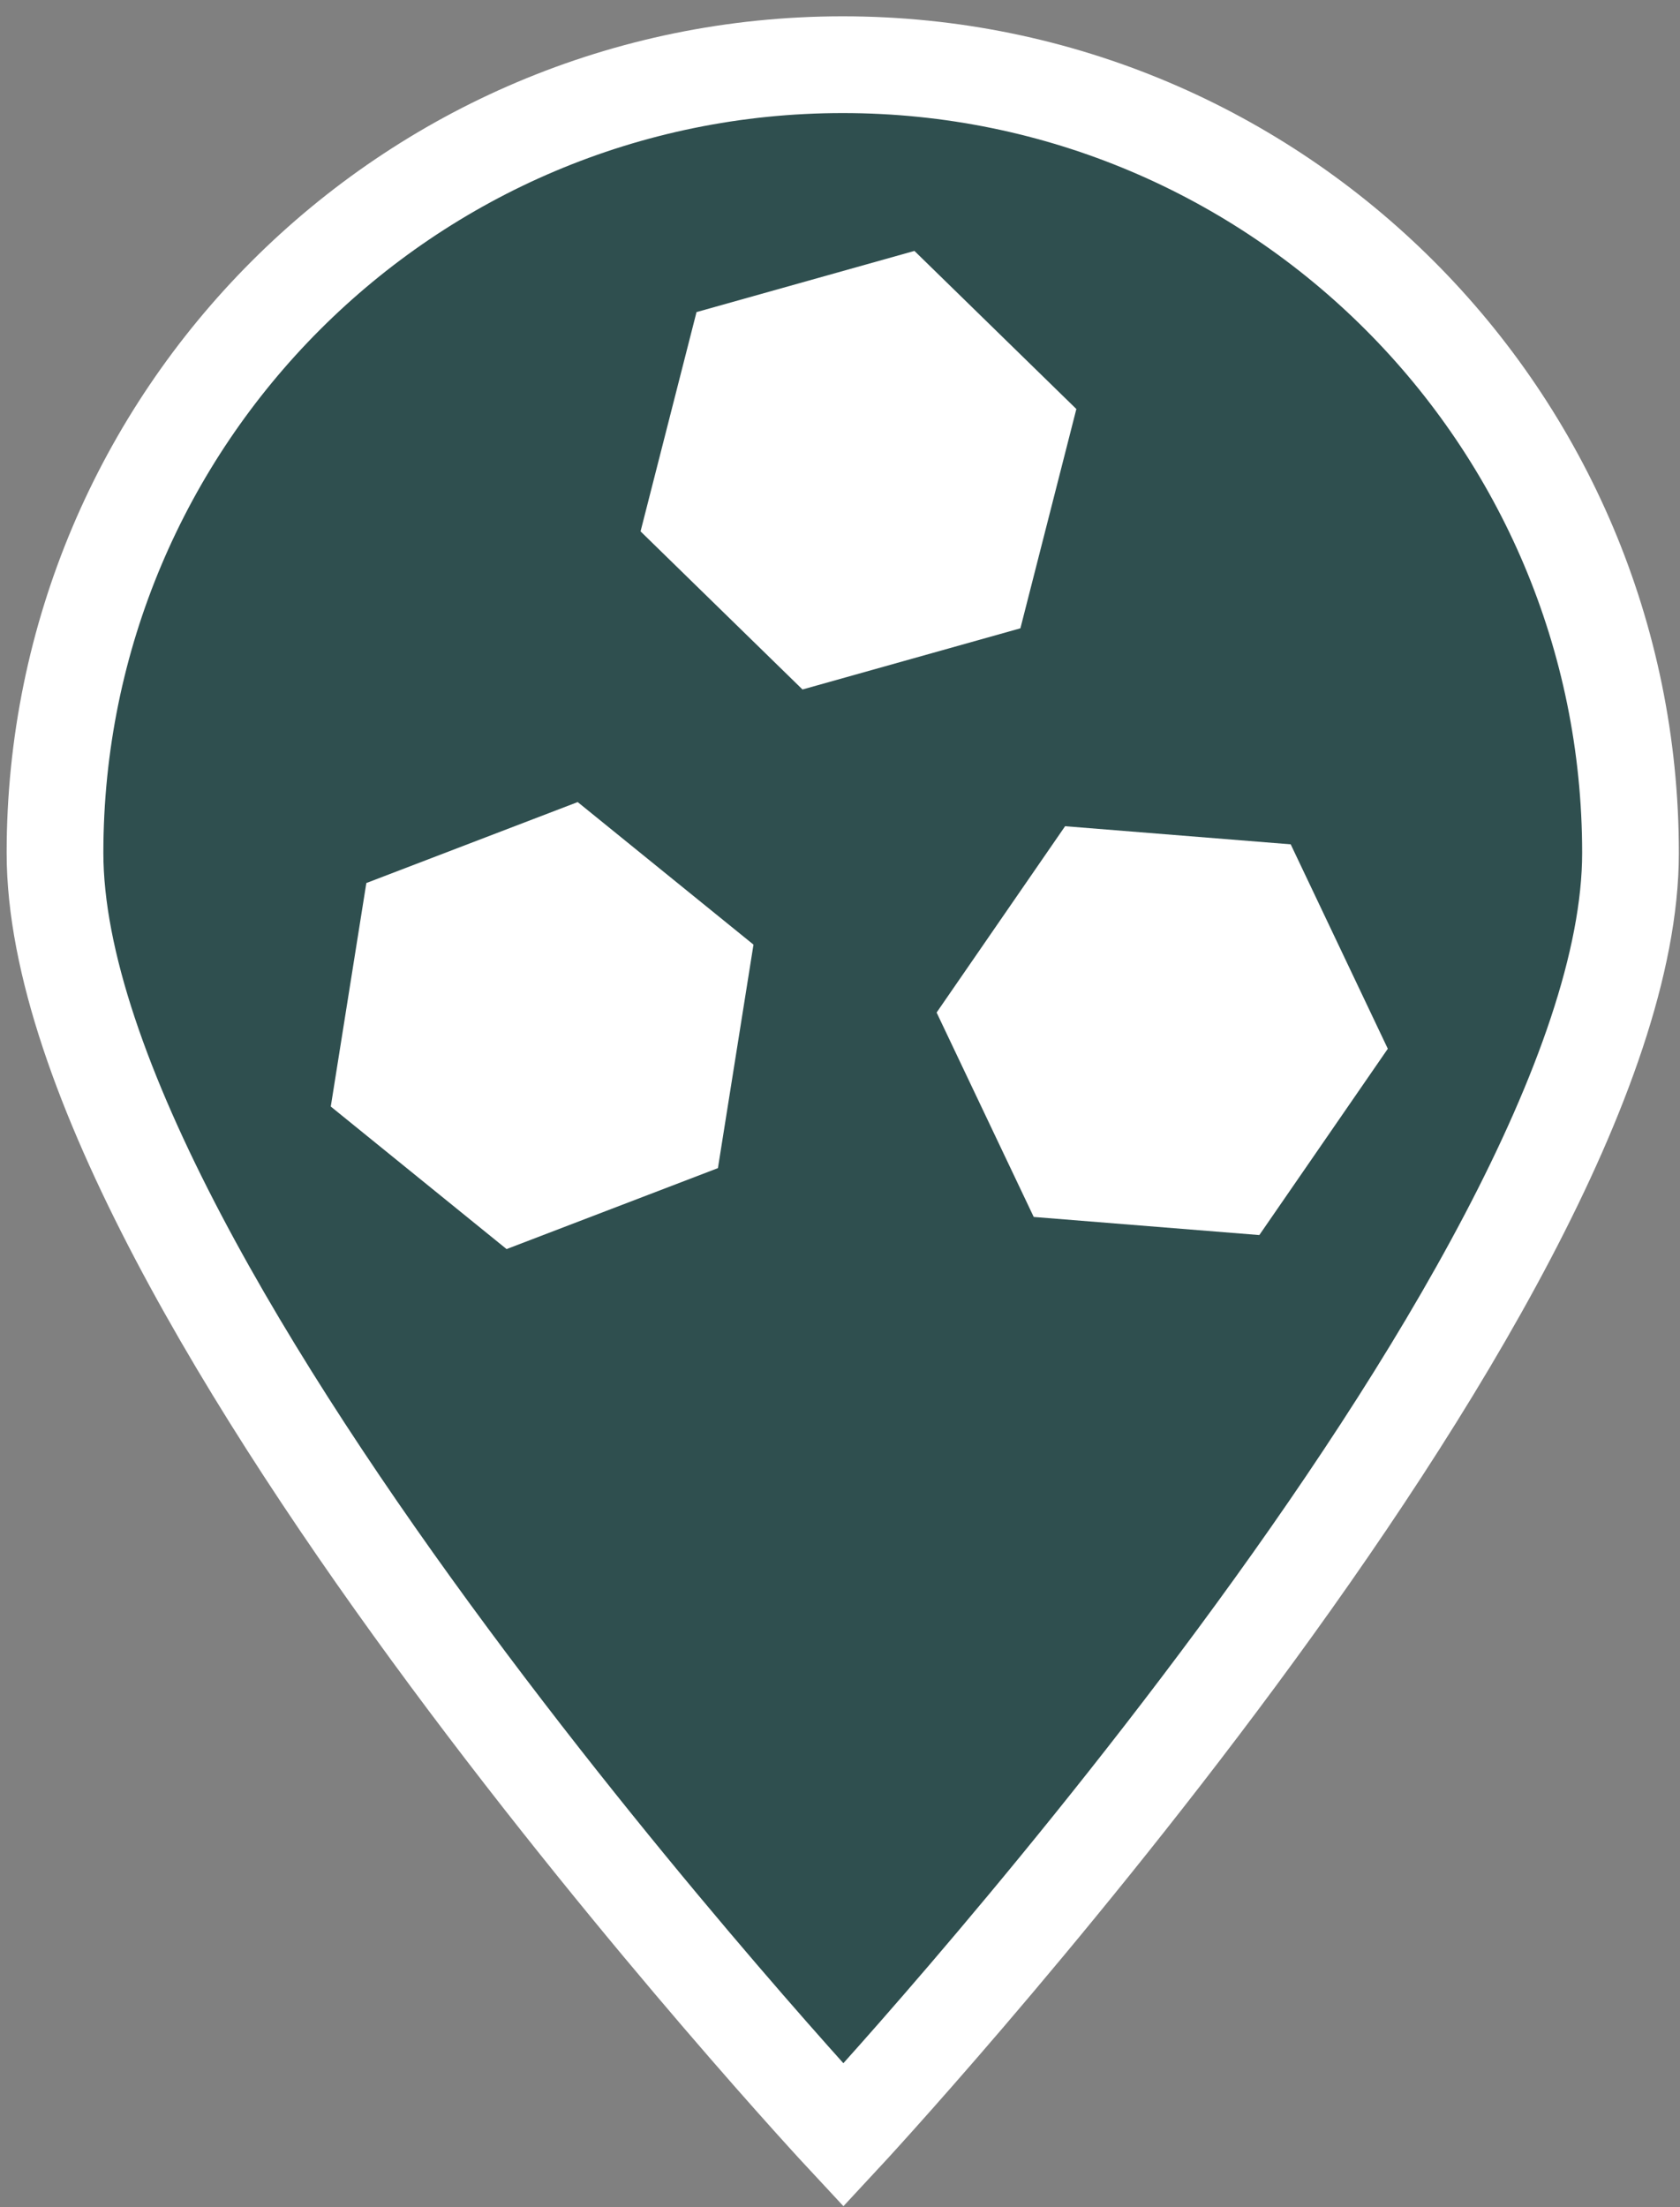 <svg xmlns="http://www.w3.org/2000/svg" width="1219" height="1601" viewBox="0 0 1219 1601">
  <rect x="0" y="0" width="1219" height="1601" fill="#808080" stroke="none"/>
<defs>
    <style>
      .cls-1 {
        fill: DARKSLATEGRAY;
        stroke: #fff;
        stroke-width: 70.18px;
      }

      .cls-1, .cls-2 {
        fill-rule: evenodd;
      }

      .cls-2 {
        fill: #fff;
      }
    </style>
  </defs>
  <path id="Ellipse_1_copy" data-name="Ellipse 1 copy" class="cls-1" d="M611.5,46.919c315.68,0,571.59,255.969,571.59,571.724S611.969,1548.69,611.969,1548.69,39.911,934.4,39.911,618.643,295.82,46.919,611.5,46.919Z"/>
  <path id="Polygon_1" data-name="Polygon 1" class="cls-2" d="M520.923,847.269L367.565,905.988,240.01,802.6l25.8-162.113,153.358-58.72L546.726,685.156Z"/>
  <path id="Polygon_1_copy_2" data-name="Polygon 1 copy 2" class="cls-2" d="M582.285,500.1l-117.5-114.68,40.609-159.053L663.5,181.994,781,296.674,740.4,455.727Z"/>
  <path id="Polygon_1_copy" data-name="Polygon 1 copy" class="cls-2" d="M750.066,882.683L679.6,734.411,772.83,599.276l163.7,13.137,70.462,148.272L913.763,895.82Z"/>
</svg>
